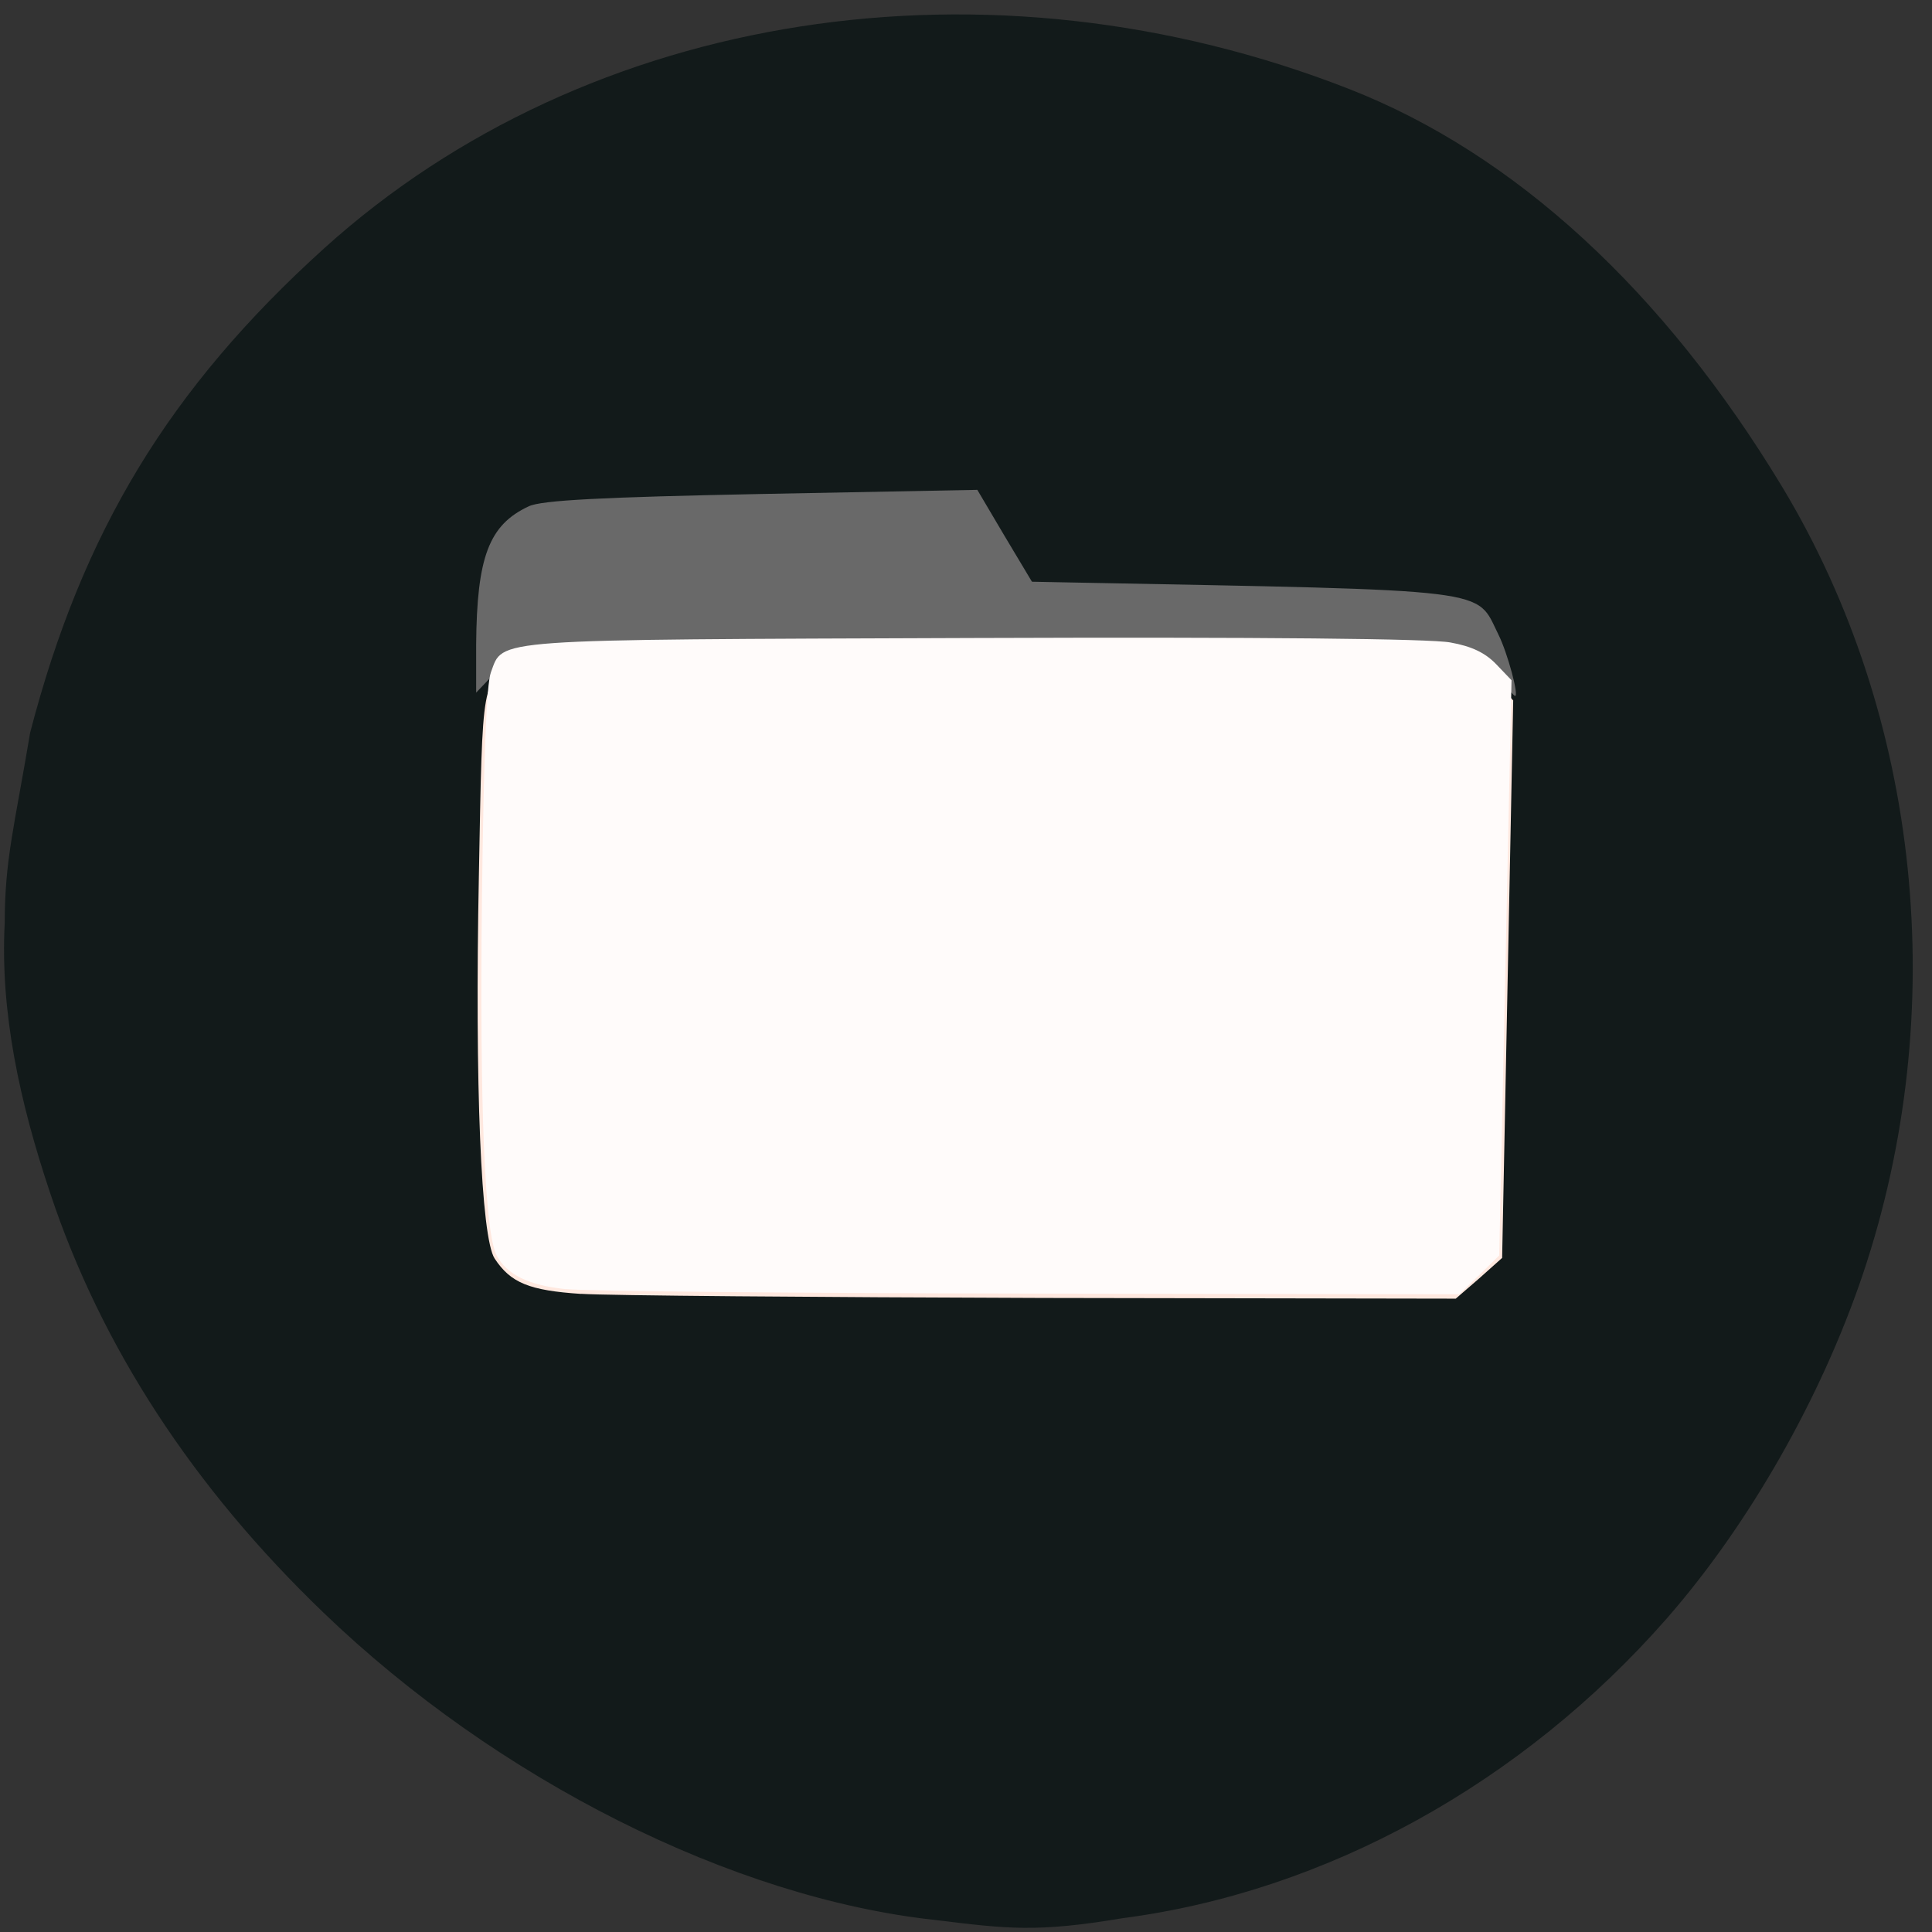 <svg xmlns="http://www.w3.org/2000/svg" viewBox="0 0 22 22"><rect x="0" y="0" width="22" height="22" fill="#333333" stroke="none"/><path d="m 10.648 21.863 c -2.305 -0.25 -4.988 -1.598 -6.965 -3.5 c -1.484 -1.426 -2.531 -3.03 -3.113 -4.781 c -0.348 -1.039 -0.57 -2.063 -0.516 -3.078 c 0 -0.719 0.113 -1.105 0.289 -2.16 c 0.594 -2.289 1.586 -3.922 3.348 -5.516 c 3 -2.711 7.57 -3.422 11.676 -1.813 c 1.883 0.738 3.578 2.297 4.926 4.527 c 1.582 2.625 1.926 5.98 0.918 8.973 c -0.473 1.398 -1.289 2.836 -2.227 3.91 c -1.648 1.883 -3.887 3.117 -6.203 3.418 c -0.977 0.164 -1.309 0.121 -2.133 0.02" fill="#121a1a"/><path d="m 17.02 7.684 c -0.117 -0.129 -0.316 -0.266 -0.438 -0.305 c -0.137 -0.043 -2.187 -0.066 -5.363 -0.066 c -5.648 0 -5.199 -0.031 -5.629 0.398 l -0.168 0.176 v -0.547 c 0.008 -0.996 0.145 -1.363 0.598 -1.574 c 0.141 -0.07 0.84 -0.105 2.652 -0.141 l 2.457 -0.047 l 0.309 0.523 l 0.313 0.523 l 0.406 0.008 c 4.922 0.094 4.641 0.063 4.906 0.594 c 0.105 0.211 0.238 0.707 0.188 0.699 c -0.008 0 -0.109 -0.109 -0.23 -0.242" fill="#696969"/><path d="m 6.617 14.734 c -0.59 -0.039 -0.801 -0.125 -0.984 -0.402 c -0.156 -0.238 -0.227 -1.973 -0.18 -4.359 c 0.043 -2.289 0.027 -2.195 0.43 -2.418 c 0.168 -0.09 0.676 -0.098 5.434 -0.098 c 5.762 0 5.406 -0.023 5.766 0.359 l 0.148 0.16 l -0.063 3.172 l -0.063 3.176 l -0.262 0.234 l -0.266 0.23 l -4.703 -0.008 c -2.586 -0.008 -4.953 -0.027 -5.258 -0.047" fill="#ffe8df"/><path d="m 6.445 14.68 c -0.426 -0.043 -0.676 -0.168 -0.789 -0.383 c -0.137 -0.266 -0.195 -1.703 -0.168 -4.063 c 0.02 -1.621 0.051 -2.441 0.102 -2.578 c 0.145 -0.387 -0.07 -0.371 5.492 -0.391 c 3.313 -0.012 5.211 0.008 5.434 0.051 c 0.242 0.043 0.395 0.117 0.52 0.246 l 0.176 0.184 l -0.07 3.277 l -0.07 3.273 l -0.227 0.223 l -0.23 0.219 l -4.879 -0.008 c -2.684 -0.004 -5.066 -0.027 -5.289 -0.051" fill="#fffbfa"/></svg>